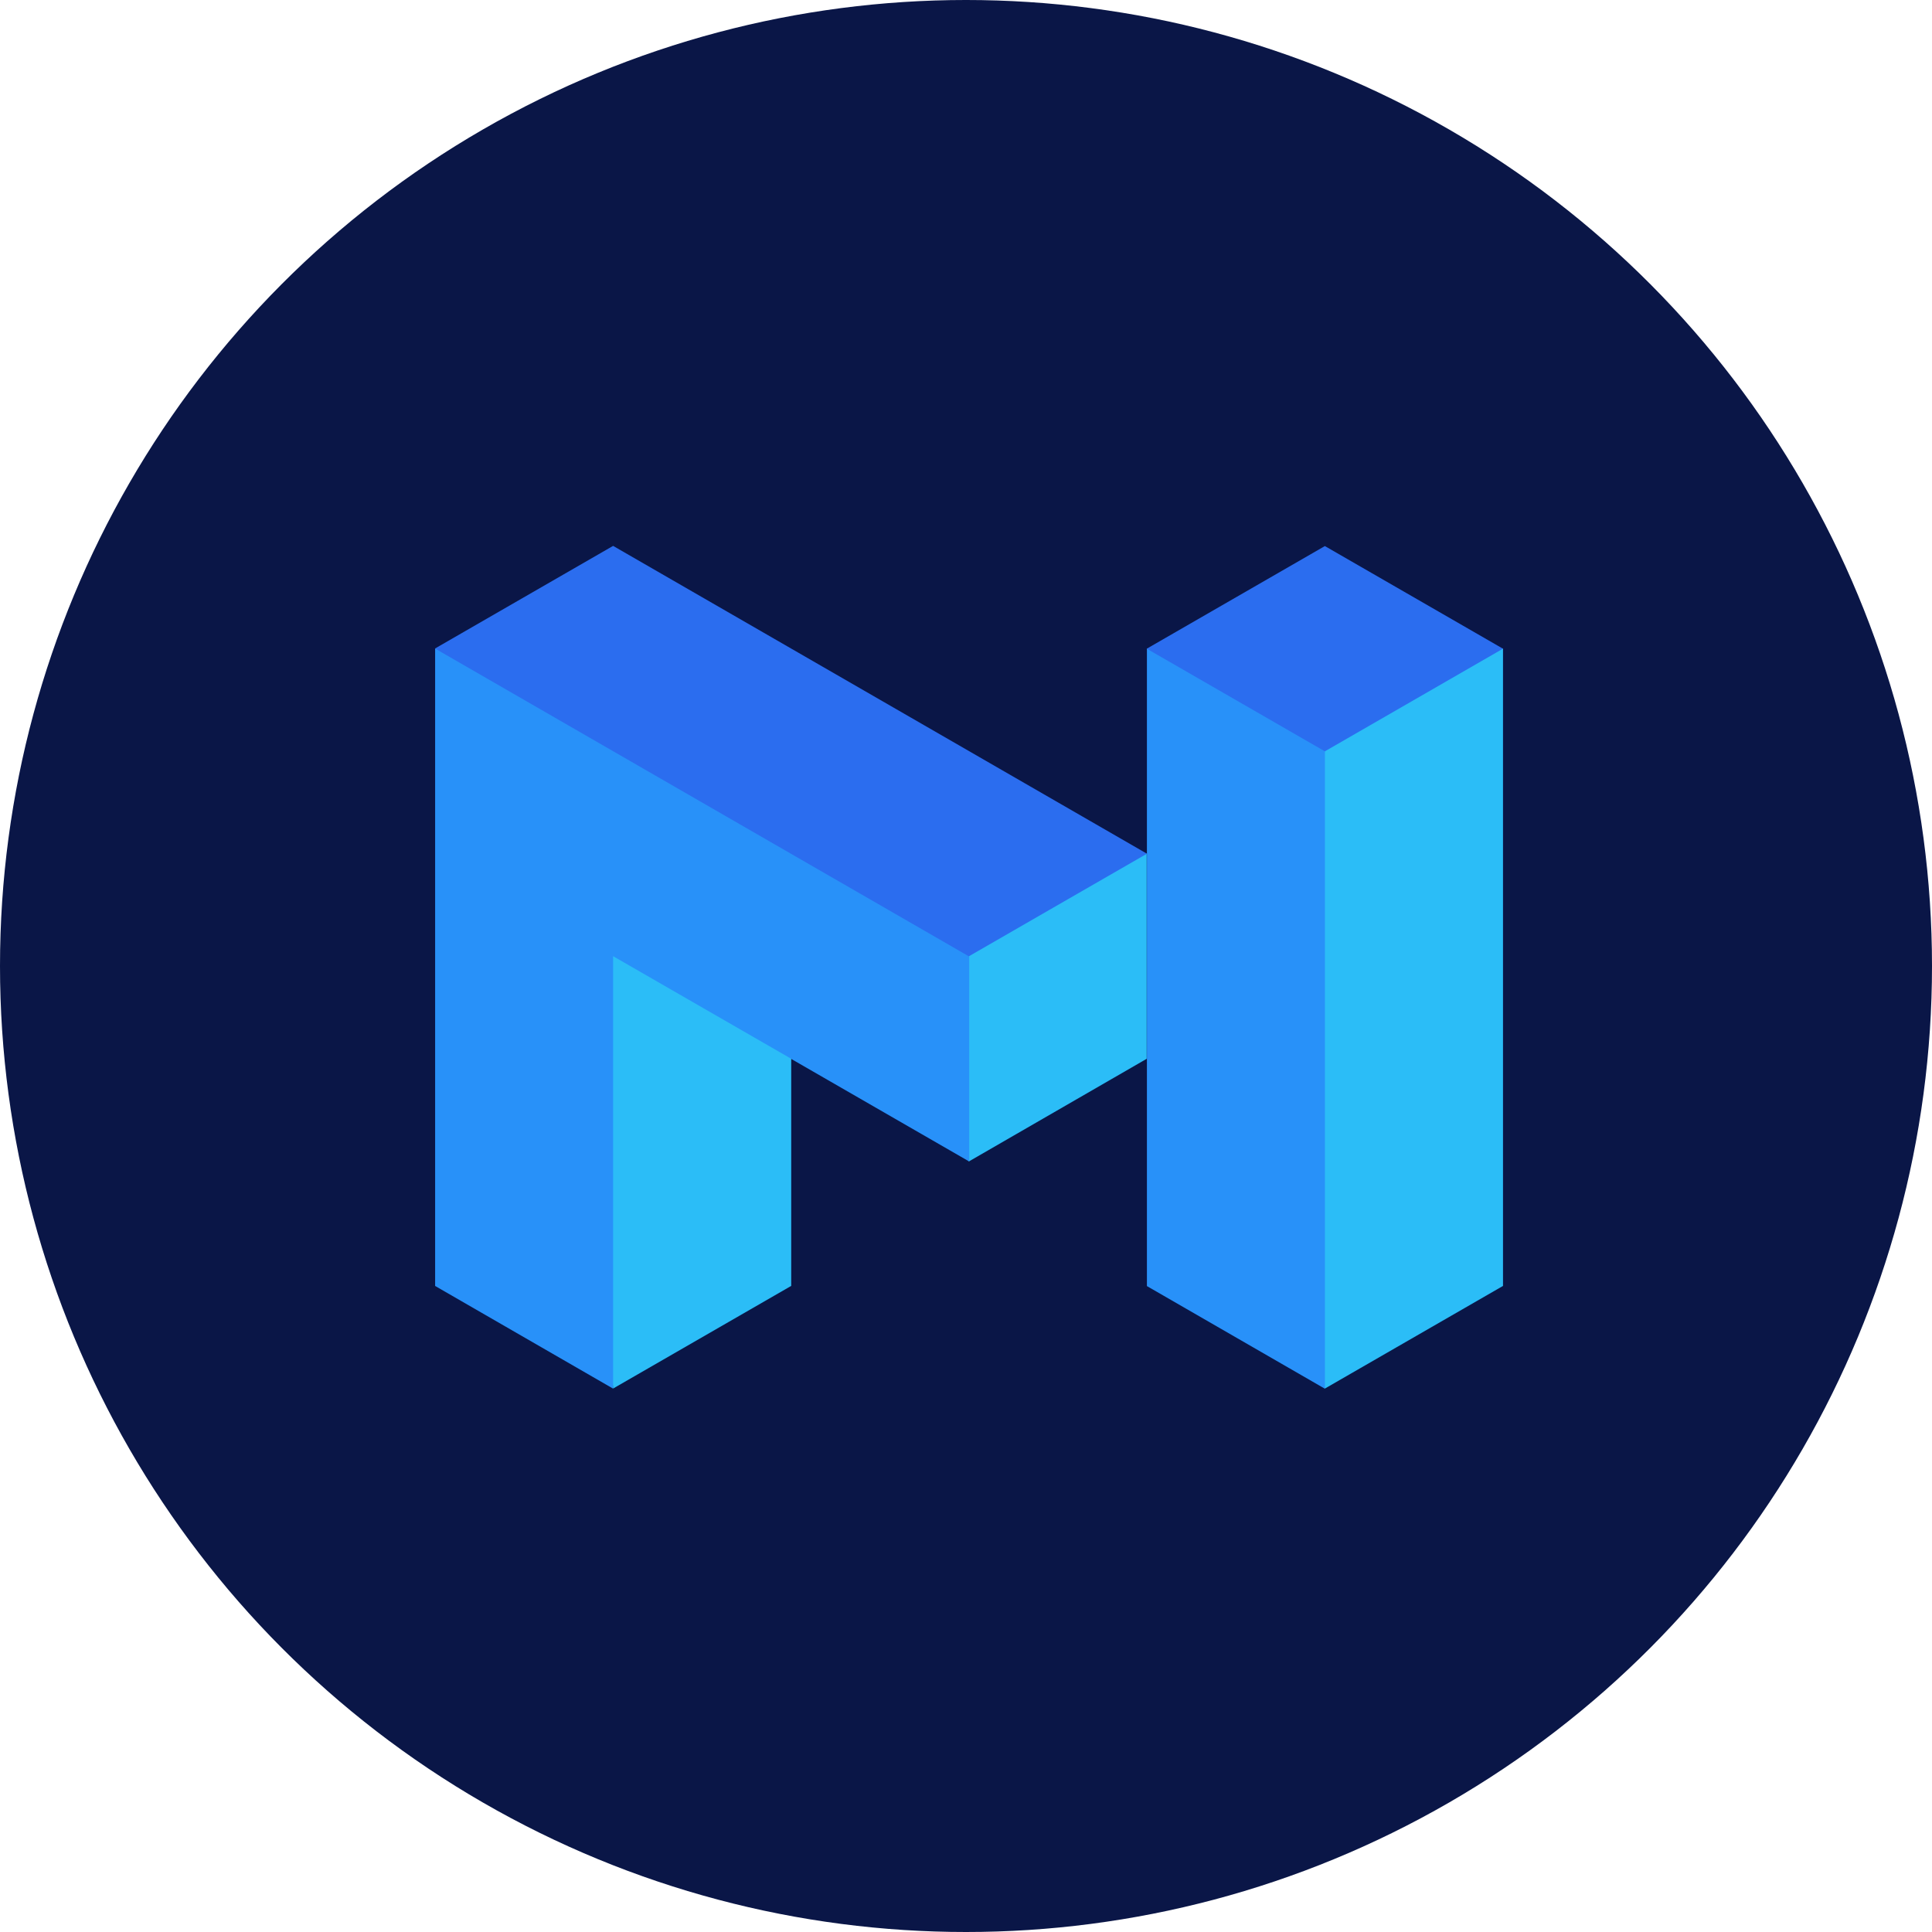 <svg xmlns="http://www.w3.org/2000/svg" width="64" height="64" viewBox="0 0 64 64">
    <circle data-name="Ellipse 53" cx="32" cy="32" r="32" style="fill:#0a1647"/>
    <g data-name="Group 6740">
        <path data-name="Path 4989" d="m15.7 13.012 3.958 8.777 5.89-3.4v-6.8z" transform="translate(12.438 16.685)" style="fill-rule:evenodd;fill:#2bbdf7"/>
        <path data-name="Path 4990" d="m34.421 5.629-3.677-1.385-3.929-.317v21.121l5.895 3.4 4.653-9.522-2.935-9.21z" transform="translate(11.178 17.555)" style="fill:#2891f9;fill-rule:evenodd"/>
        <path data-name="Path 4991" d="m34.83 3.929-1.365 3.4v21.115l5.9-3.4V3.929z" transform="translate(10.424 17.554)" style="fill-rule:evenodd;fill:#2bbdf7"/>
        <path data-name="Path 4992" d="m32.71.1-5.9 3.4 5.9 3.4 5.9-3.4z" transform="translate(11.178 17.989)" style="fill:#2b6def;fill-rule:evenodd"/>
        <path data-name="Path 4993" d="m17.905 14.12-5.895-6.6L.22 3.926v21.118l5.894 3.4L7.8 16.756l4.212.765 5.9 3.4V14.12z" transform="translate(14.194 17.555)" style="fill:#2891f9;fill-rule:evenodd"/>
        <path data-name="Path 4994" d="m6.116.094-5.9 3.4L17.9 13.69l2.672-1.54 3.228-1.859z" transform="translate(14.194 17.989)" style="fill:#2b6def;fill-rule:evenodd"/>
        <path data-name="Path 4995" d="M6.87 15.425v14.322l5.9-3.4v-7.524z" transform="translate(13.44 16.25)" style="fill-rule:evenodd;fill:#2bbdf7"/>
    </g>
</svg>
